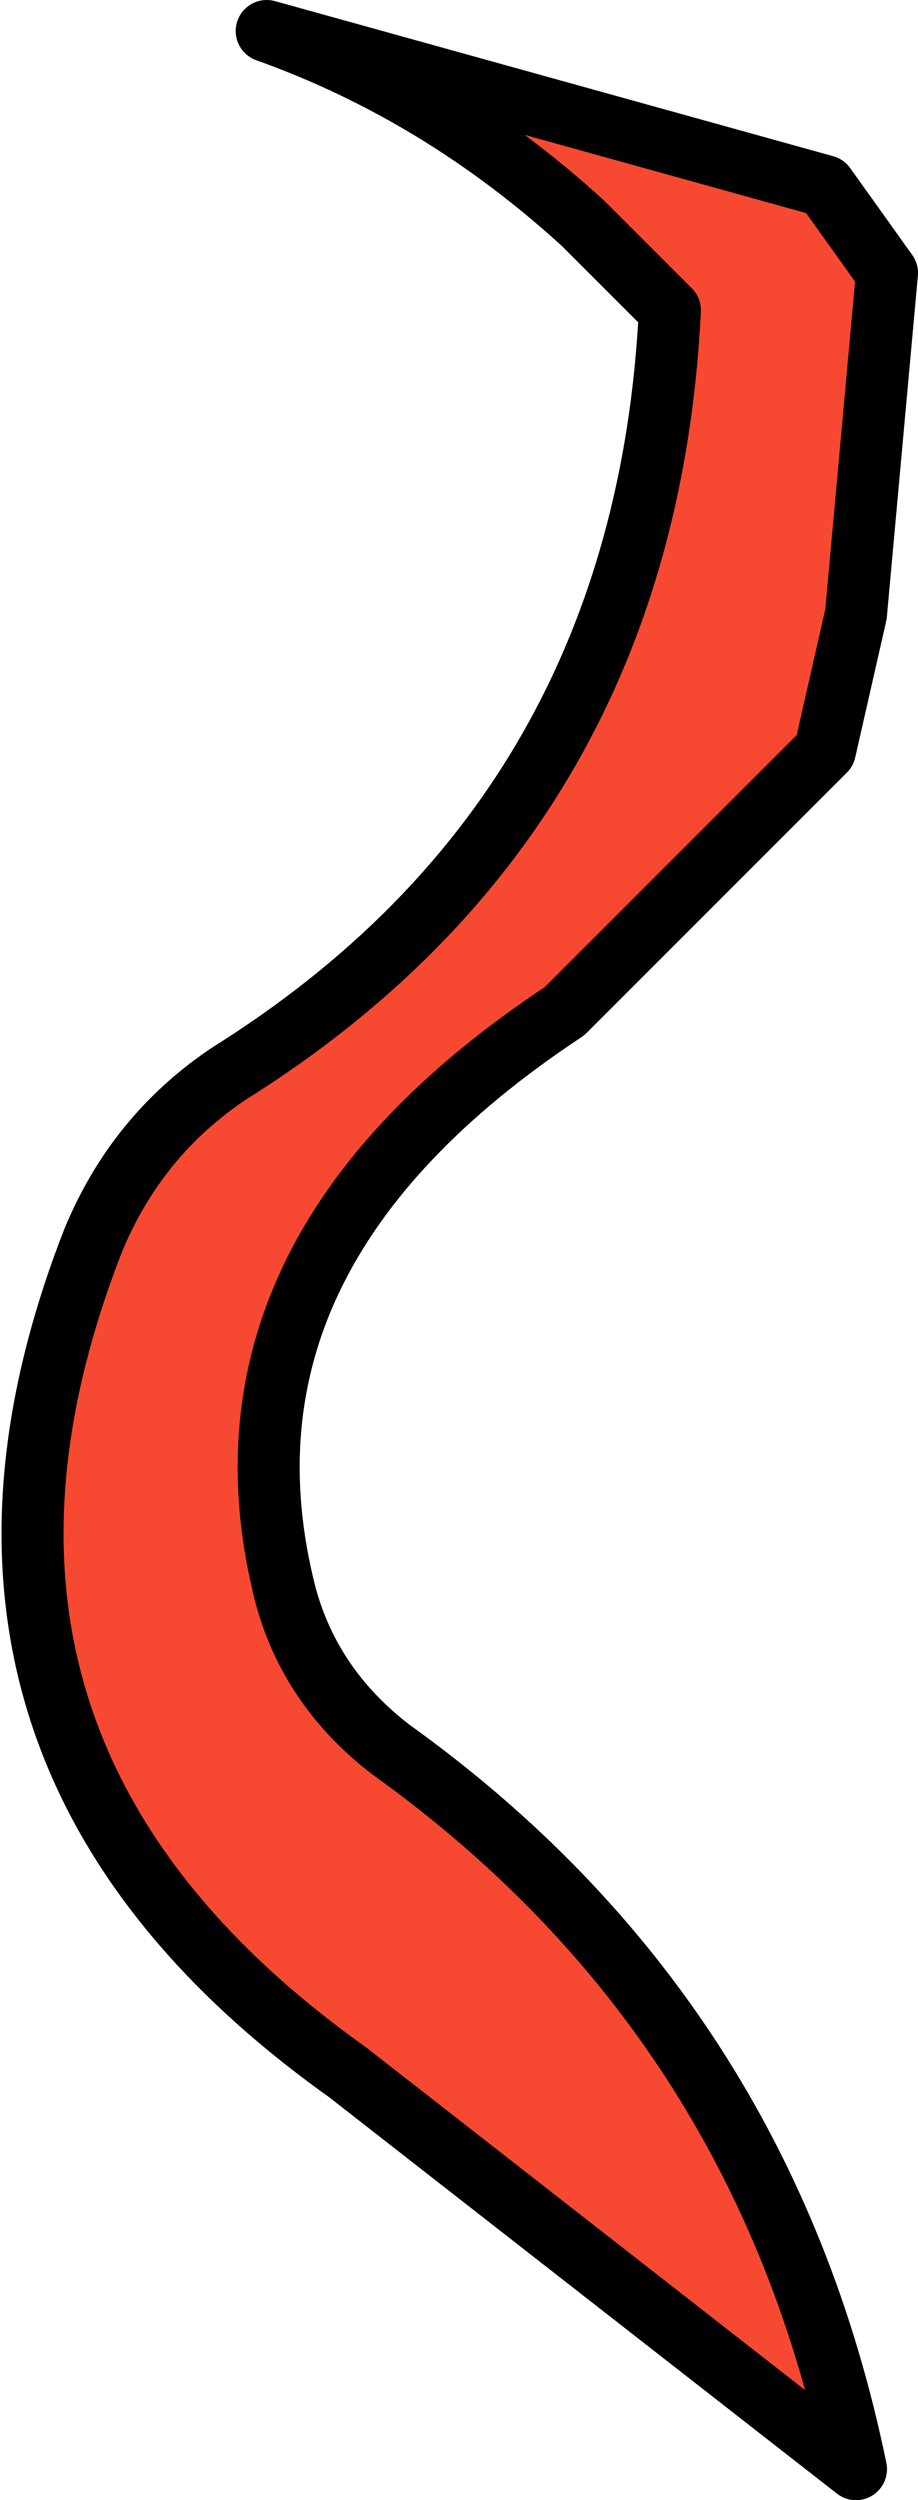 <?xml version="1.0" encoding="UTF-8" standalone="no"?>
<svg xmlns:xlink="http://www.w3.org/1999/xlink" height="20.15px" width="7.4px" xmlns="http://www.w3.org/2000/svg">
  <g transform="matrix(1.0, 0.0, 0.0, 1.0, 3.4, 9.4)">
    <path d="M3.75 -7.2 L3.5 -4.45 3.25 -3.35 1.15 -1.25 Q-1.8 0.7 -1.1 3.45 -0.9 4.2 -0.25 4.7 2.75 6.85 3.5 10.5 L-0.6 7.3 Q-4.25 4.7 -2.65 0.6 -2.3 -0.25 -1.55 -0.75 1.8 -2.85 2.0 -6.9 L1.3 -7.6 Q0.15 -8.65 -1.25 -9.15 L3.25 -7.9 3.75 -7.2" fill="#f74931" fill-rule="evenodd" stroke="none"/>
    <path d="M3.75 -7.2 L3.25 -7.9 -1.25 -9.15 Q0.15 -8.65 1.3 -7.6 L2.0 -6.9 Q1.8 -2.85 -1.55 -0.75 -2.3 -0.25 -2.65 0.6 -4.25 4.7 -0.6 7.3 L3.5 10.5 Q2.75 6.85 -0.25 4.7 -0.9 4.2 -1.1 3.45 -1.8 0.7 1.15 -1.25 L3.25 -3.35 3.5 -4.45 3.75 -7.2 Z" fill="none" stroke="#000000" stroke-linecap="round" stroke-linejoin="round" stroke-width="0.5"/>
  </g>
</svg>

